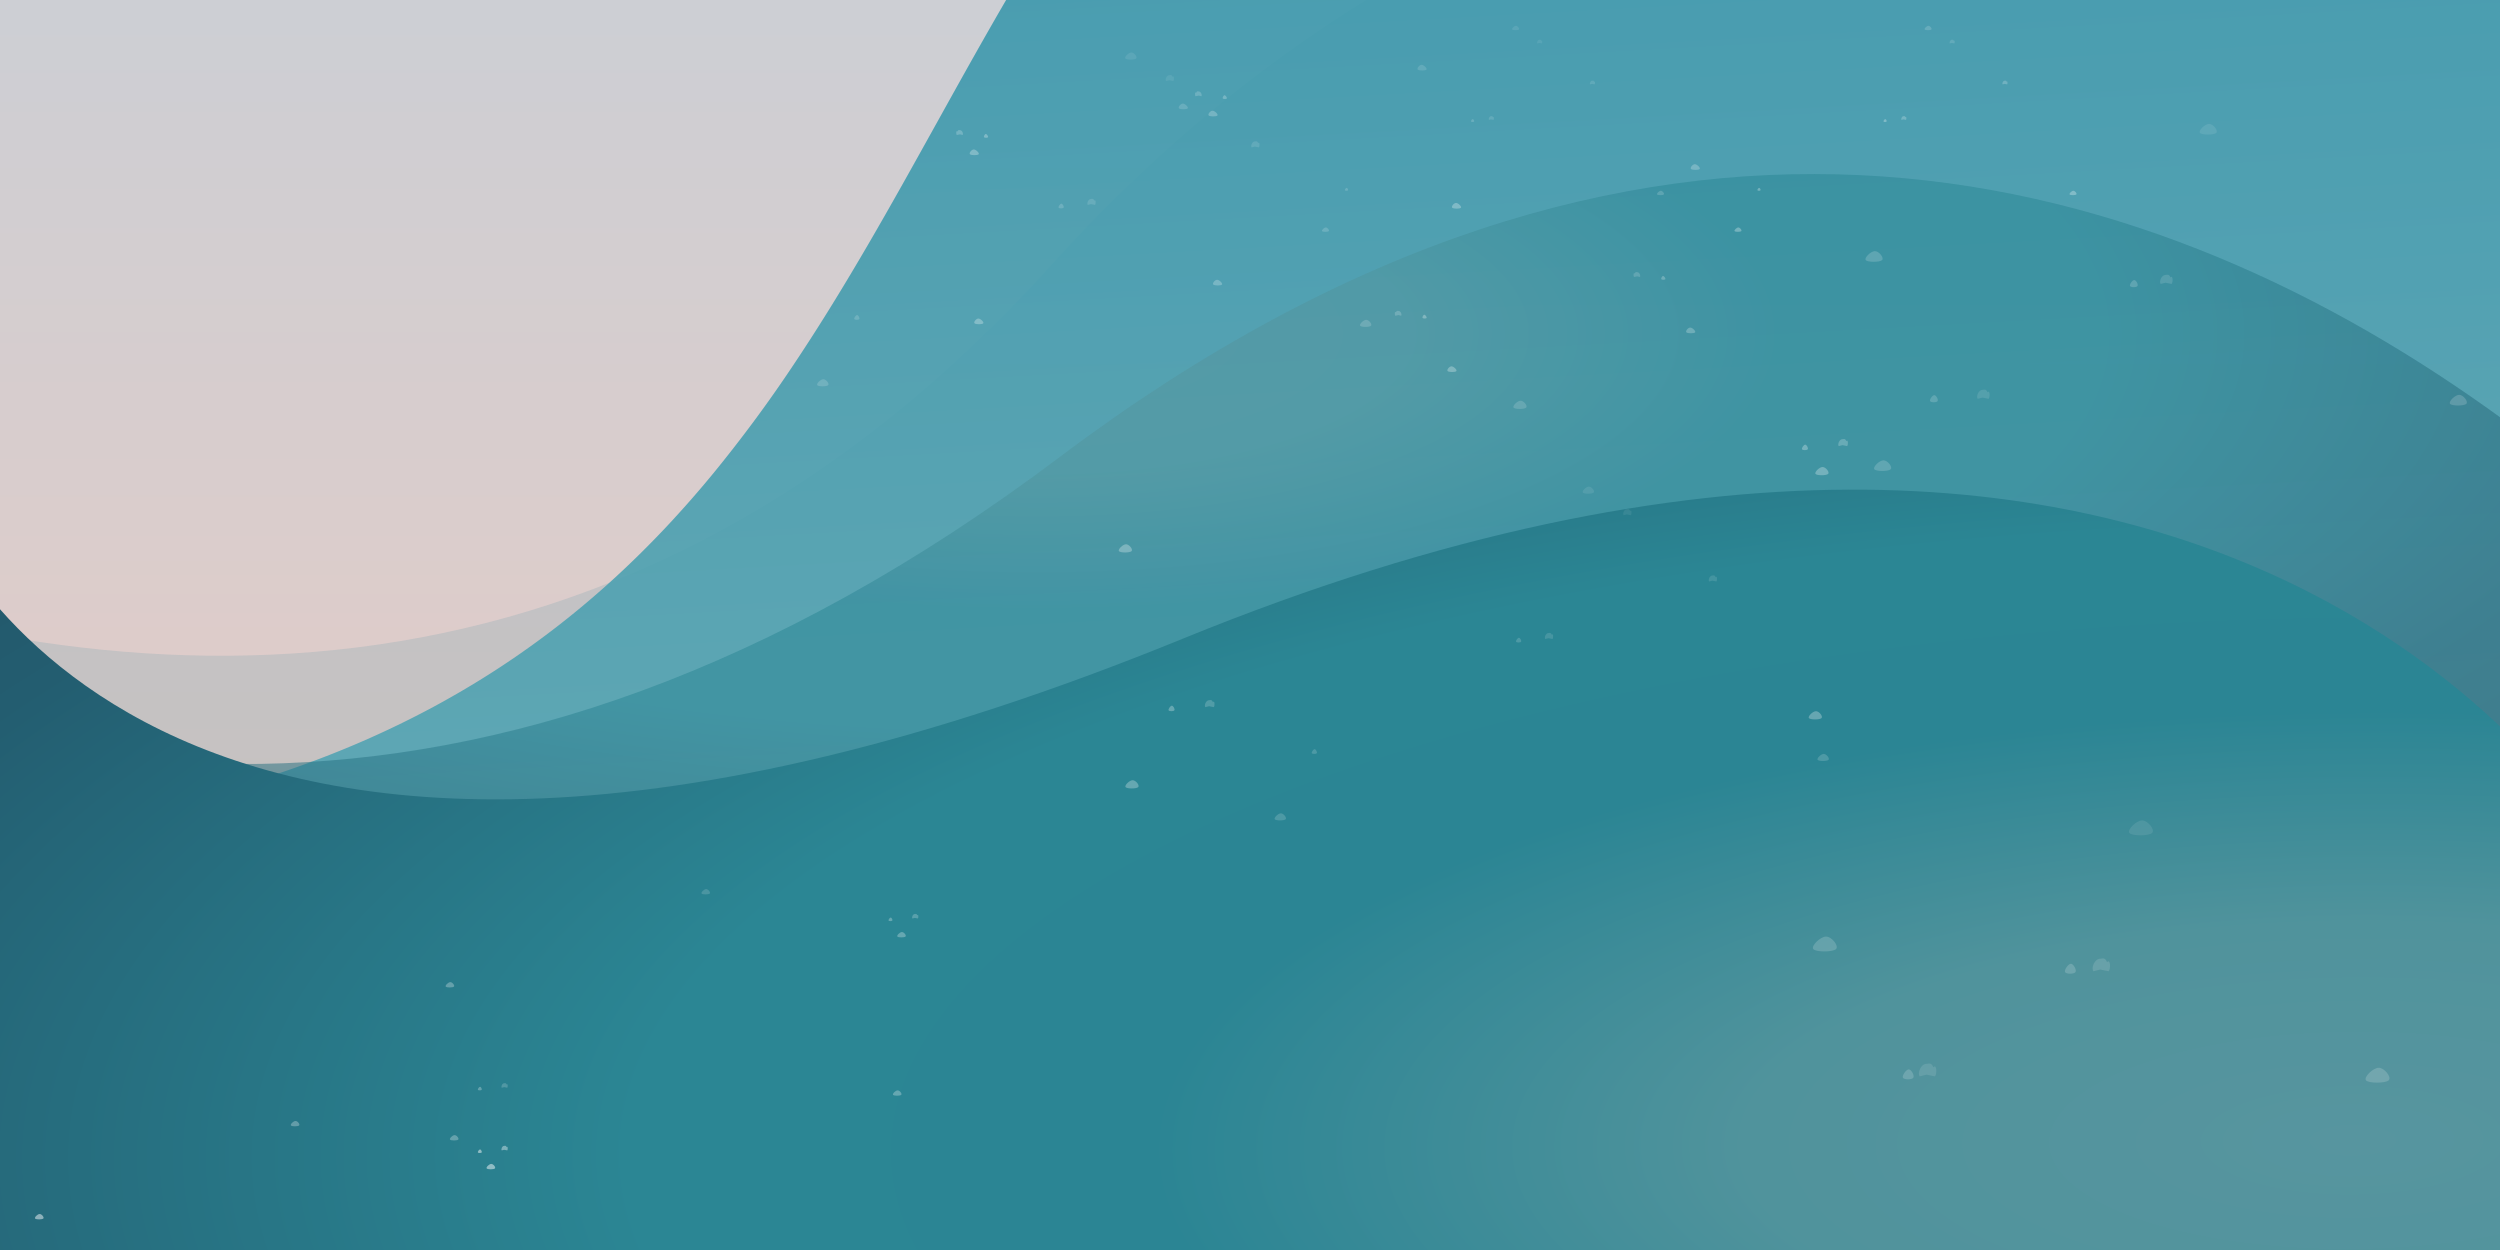 <svg xmlns="http://www.w3.org/2000/svg" xmlns:xlink="http://www.w3.org/1999/xlink" width="2000" height="1000" viewBox="0 0 2000 1000"><rect x="0" y="0" width="2000" height="1000" fill="#333333" stroke="none"/><defs><linearGradient id="linear-gradient" x1="0.5" x2="0.5" y2="1" gradientUnits="objectBoundingBox"><stop offset="0" stop-color="#cbcfd5"></stop><stop offset="1" stop-color="#edcac1"></stop></linearGradient><linearGradient id="linear-gradient-2" x1="0.5" x2="0.649" y2="1.402" gradientUnits="objectBoundingBox"><stop offset="0" stop-color="#23687b"></stop><stop offset="0.283" stop-color="#3c98ac"></stop><stop offset="1" stop-color="#68aeb8"></stop></linearGradient><radialGradient id="radial-gradient" cx="0.5" cy="0.5" r="0.5" gradientUnits="objectBoundingBox"><stop offset="0" stop-color="#57959f"></stop><stop offset="0.182" stop-color="#50939c"></stop><stop offset="0.36" stop-color="#2b8594"></stop><stop offset="0.516" stop-color="#2b8694"></stop><stop offset="0.798" stop-color="#235d70"></stop><stop offset="1" stop-color="#224f62"></stop></radialGradient><radialGradient id="radial-gradient-2" cx="0.955" cy="0.949" r="1.192" gradientTransform="matrix(-0.334, -0.943, 1.011, -0.358, 0.271, 1.88)" xlink:href="#radial-gradient"></radialGradient><clipPath id="clip-splash-screen_bground-lg"><rect width="2000" height="1000"></rect></clipPath></defs><g id="splash-screen_bground-lg" clip-path="url(#clip-splash-screen_bground-lg)"><rect width="2000" height="1000" fill="#fff"></rect><rect id="background" width="2000" height="1050" transform="translate(0 -50)" fill="url(#linear-gradient)"></rect><g id="Group_1605" transform="translate(197 -109)"><path id="curve-3" d="M994.779-21415.7v844.539l3391.08-37.371,36.04-882.242s-1134.691-587.656-1817.777,170.285S994.779-21415.7,994.779-21415.7Z" transform="translate(-1958.949 21640.27)" fill="#488ca0" opacity="0.171"></path><path id="curve-2" d="M0,1134.379c7.464-1.148,15.046-2.385,22.53-3.682,26.325-4.572,52.114-10.01,76.65-16.161,24.017-6.026,47.586-12.919,70.052-20.484,21.886-7.372,43.389-15.61,63.921-24.492,19.964-8.637,39.566-18.119,58.265-28.19,18.147-9.777,36.009-20.4,53.081-31.586,16.512-10.82,32.786-22.482,48.363-34.671,15.013-11.742,29.854-24.339,44.114-37.443,13.708-12.6,27.279-26.027,40.343-39.912,12.48-13.273,24.943-27.429,37.028-42.071a1090.153,1090.153,0,0,0,66.04-89.384c41.258-61.786,77.718-127.43,112.981-190.916l.081-.145.024-.04,0-.012.641-1.152.024-.04.016-.024c19.545-35.2,39.759-71.6,60.618-107.064,11.211-19.05,21.652-36.222,31.924-52.5,11.549-18.309,22.619-35.066,33.833-51.236,12.029-17.342,24.27-34.011,36.383-49.544C869.878,297.021,883.2,281.061,896.5,266.2c14.1-15.755,28.705-30.865,43.413-44.911,15.465-14.776,31.574-28.895,47.884-41.971,17.032-13.652,34.861-26.639,52.992-38.6,18.856-12.431,38.619-24.145,58.744-34.816,20.834-11.042,42.748-21.342,65.137-30.607,23.074-9.551,47.352-18.3,72.162-25.986,25.539-7.92,52.4-14.965,79.832-20.939,28.162-6.143,57.818-11.352,88.135-15.481,31.054-4.23,63.719-7.46,97.089-9.6C1536,1.108,1571.894,0,1608.563,0c26.587,0,54.305.584,82.382,1.74,28.331,1.164,57.882,2.953,87.824,5.317V17.551h367.475V1133.859H1778.77v.52Z" transform="translate(-141.603 -366.918)" opacity="0.903" fill="url(#linear-gradient-2)"></path><path id="curve-1" d="M-10500.525-18644.494l-31.951,823.291h3201.586v-59.891s-656.864-1146.215-1586.446-446.627S-10500.525-18644.494-10500.525-18644.494Z" transform="translate(9568.307 18802.189)" opacity="0.523" fill="url(#radial-gradient)"></path><path id="foreground" d="M0,8.081S159.814,463.208,1002.34,119.212,2136.1,285.065,2136.1,285.065V801.936H22.582Z" transform="translate(-253.015 500.705)" fill="url(#radial-gradient-2)"></path></g><rect id="Rectangle_2607" width="778" height="414" transform="translate(1179 264.923)" fill="none"></rect><g id="Stars"><g id="Group_1555" transform="translate(1492.377 99.106)" opacity="0.168"><path id="Path_2186" d="M-141.458-12559.551c-.653-1.2,1.854-4.807,3.343-4.807s3.449,3.609,2.613,4.807S-140.8-12558.351-141.458-12559.551Z" transform="translate(353.115 12689.284)" fill="#fff"></path><path id="Path_2187" d="M-139.858-12557.062c-1.431-1.8.628-7.19,3.891-7.19,1.09,0,2.826-1.032,3.951,2.014,2.016-2.3,2.124,3.979.9,5.177l-4.855-.981Z" transform="translate(376.008 12685.103)" fill="#fff" opacity="0.775"></path><path id="Path_2188" d="M-141.331-12557.167c-1.431-1.8,4.062-7.19,7.325-7.19s7.557,5.393,5.726,7.19S-139.9-12555.373-141.331-12557.167Z" transform="translate(148.426 12833.494)" fill="#fff"></path><path id="Path_2189" d="M-141.458-12559.551c-.653-1.2,1.854-4.807,3.343-4.807s3.449,3.609,2.613,4.807S-140.8-12558.351-141.458-12559.551Z" transform="translate(193.165 12781.36)" fill="#fff"></path><path id="Path_2190" d="M-139.858-12557.062c-1.431-1.8.628-7.19,3.891-7.19,1.09,0,2.826-1.032,3.951,2.014,2.016-2.3,2.124,3.979.9,5.177l-4.855-.981Z" transform="translate(229.641 12777.002)" fill="#fff" opacity="0.66"></path><path id="Path_2191" d="M-141.331-12557.167c-1.431-1.8,4.062-7.19,7.325-7.19s7.557,5.393,5.726,7.19S-139.9-12555.373-141.331-12557.167Z" transform="translate(141.565 12666.149)" fill="#fff"></path><path id="Path_2192" d="M-141.331-12557.167c-1.431-1.8,4.062-7.19,7.325-7.19s7.557,5.393,5.726,7.19S-139.9-12555.373-141.331-12557.167Z" transform="translate(608.977 12781.123)" fill="#fff"></path><path id="Path_2193" d="M-141.331-12557.167c-1.431-1.8,4.062-7.19,7.325-7.19s7.557,5.393,5.726,7.19S-139.9-12555.373-141.331-12557.167Z" transform="translate(408.891 12564.357)" fill="#fff" opacity="0.542"></path></g><g id="Group_1592" transform="translate(653.671 42)" opacity="0.161"><path id="Path_2186-2" d="M-141.494-12561.167c-.434-.8,1.232-3.19,2.221-3.19s2.291,2.395,1.736,3.19S-141.06-12560.369-141.494-12561.167Z" transform="translate(334.72 12685.285)" fill="#fff"></path><path id="Path_2187-2" d="M-140.013-12559.533c-.951-1.193.417-4.775,2.584-4.775.724,0,1.877-.687,2.624,1.336,1.339-1.526,1.411,2.644.6,3.439l-3.225-.65Z" transform="translate(356.54 12681.465)" fill="#fff" opacity="0.775"></path><path id="Path_2188-2" d="M-141.41-12559.58c-.951-1.191,2.7-4.777,4.865-4.777s5.02,3.586,3.8,4.777S-140.459-12558.389-141.41-12559.58Z" transform="translate(141.565 12825.739)" fill="#fff"></path><path id="Path_2189-2" d="M-141.494-12561.167c-.434-.8,1.232-3.19,2.221-3.19s2.291,2.395,1.736,3.19S-141.06-12560.369-141.494-12561.167Z" transform="translate(171.282 12774.414)" fill="#fff"></path><path id="Path_2190-2" d="M-140.013-12559.533c-.951-1.193.417-4.775,2.584-4.775.724,0,1.877-.687,2.624,1.336,1.339-1.526,1.411,2.644.6,3.439l-3.225-.65Z" transform="translate(419.204 12582.407)" fill="#fff" opacity="0.437"></path><path id="Path_2192-2" d="M-141.41-12559.58c-.951-1.191,2.7-4.777,4.865-4.777s5.02,3.586,3.8,4.777S-140.459-12558.389-141.41-12559.58Z" transform="translate(575.863 12778.205)" fill="#fff"></path><path id="Path_2193-2" d="M-141.41-12559.58c-.951-1.191,2.7-4.777,4.865-4.777s5.02,3.586,3.8,4.777S-140.459-12558.389-141.41-12559.58Z" transform="translate(388.001 12564.357)" fill="#fff" opacity="0.542"></path><path id="Path_2206" d="M-140.013-12559.533c-.951-1.193.417-4.775,2.584-4.775.724,0,1.877-.687,2.624,1.336,1.339-1.526,1.411,2.644.6,3.439l-3.225-.65Z" transform="translate(487.635 12635.442)" fill="#fff" opacity="0.699"></path></g><g id="Group_1606" transform="translate(1019.671 389.281)" opacity="0.161"><path id="Path_2186-3" d="M-141.494-12561.167c-.434-.8,1.232-3.19,2.221-3.19s2.291,2.395,1.736,3.19S-141.06-12560.369-141.494-12561.167Z" transform="translate(334.72 12685.285)" fill="#fff"></path><path id="Path_2187-3" d="M-140.013-12559.533c-.951-1.193.417-4.775,2.584-4.775.724,0,1.877-.687,2.624,1.336,1.339-1.526,1.411,2.644.6,3.439l-3.225-.65Z" transform="translate(356.54 12681.465)" fill="#fff" opacity="0.775"></path><path id="Path_2188-3" d="M-141.41-12559.58c-.951-1.191,2.7-4.777,4.865-4.777s5.02,3.586,3.8,4.777S-140.459-12558.389-141.41-12559.58Z" transform="translate(141.565 12825.739)" fill="#fff"></path><path id="Path_2189-3" d="M-141.494-12561.167c-.434-.8,1.232-3.19,2.221-3.19s2.291,2.395,1.736,3.19S-141.06-12560.369-141.494-12561.167Z" transform="translate(171.282 12774.414)" fill="#fff"></path><path id="Path_2190-3" d="M-140.013-12559.533c-.951-1.193.417-4.775,2.584-4.775.724,0,1.877-.687,2.624,1.336,1.339-1.526,1.411,2.644.6,3.439l-3.225-.65Z" transform="translate(419.204 12582.407)" fill="#fff" opacity="0.437"></path><path id="Path_2192-3" d="M-141.41-12559.58c-.951-1.191,2.7-4.777,4.865-4.777s5.02,3.586,3.8,4.777S-140.459-12558.389-141.41-12559.58Z" transform="translate(575.863 12778.205)" fill="#fff"></path><path id="Path_2193-3" d="M-141.41-12559.58c-.951-1.191,2.7-4.777,4.865-4.777s5.02,3.586,3.8,4.777S-140.459-12558.389-141.41-12559.58Z" transform="translate(388.001 12564.357)" fill="#fff" opacity="0.542"></path><path id="Path_2206-2" d="M-140.013-12559.533c-.951-1.193.417-4.775,2.584-4.775.724,0,1.877-.687,2.624,1.336,1.339-1.526,1.411,2.644.6,3.439l-3.225-.65Z" transform="translate(487.635 12635.442)" fill="#fff" opacity="0.699"></path></g><g id="Group_1607" transform="translate(1450.309 656.334)" opacity="0.168"><path id="Path_2186-4" d="M-141.416-12557.662c-.91-1.668,2.583-6.7,4.657-6.7s4.8,5.027,3.64,6.7S-140.506-12555.99-141.416-12557.662Z" transform="translate(343.169 12679.024)" fill="#fff"></path><path id="Path_2187-4" d="M-139.676-12554.172c-1.994-2.5.875-10.016,5.419-10.016,1.518,0,3.937-1.437,5.5,2.8,2.809-3.2,2.959,5.543,1.26,7.211l-6.763-1.367Z" transform="translate(364.105 12674.842)" fill="#fff" opacity="0.775"></path><path id="Path_2189-4" d="M-141.416-12557.662c-.91-1.668,2.583-6.7,4.657-6.7s4.8,5.027,3.64,6.7S-140.506-12555.99-141.416-12557.662Z" transform="translate(213.441 12763.538)" fill="#fff"></path><path id="Path_2190-4" d="M-139.676-12554.172c-1.994-2.5.875-10.016,5.419-10.016,1.518,0,3.937-1.437,5.5,2.8,2.809-3.2,2.959,5.543,1.26,7.211l-6.763-1.367Z" transform="translate(225.13 12758.927)" fill="#fff" opacity="0.66"></path><path id="Path_2191-2" d="M-141.24-12554.342c-1.994-2.5,5.659-10.016,10.2-10.016s10.526,7.512,7.976,10.016S-139.246-12551.842-141.24-12554.342Z" transform="translate(141.565 12657.281)" fill="#fff"></path><path id="Path_2192-4" d="M-141.24-12554.342c-1.994-2.5,5.659-10.016,10.2-10.016s10.526,7.512,7.976,10.016S-139.246-12551.842-141.24-12554.342Z" transform="translate(583.72 12762.238)" fill="#fff"></path><path id="Path_2193-4" d="M-141.24-12554.342c-1.994-2.5,5.659-10.016,10.2-10.016s10.526,7.512,7.976,10.016S-139.246-12551.842-141.24-12554.342Z" transform="translate(394.446 12564.357)" fill="#fff" opacity="0.542"></path></g><g id="Group_1612" transform="translate(27.969 711.254)"><g id="Group_1555-2" transform="translate(0 185.516)" opacity="0.275"><path id="Path_2185" d="M-141.448-12560.758c-.716-.9,2.032-3.6,3.664-3.6s3.78,2.7,2.864,3.6S-140.732-12559.86-141.448-12560.758Z" transform="translate(502.851 12598.736)" fill="#fff"></path><path id="Path_2186-5" d="M-141.511-12561.952c-.327-.6.928-2.4,1.672-2.4s1.725,1.8,1.307,2.4S-141.185-12561.351-141.511-12561.952Z" transform="translate(495.893 12587.142)" fill="#fff"></path><path id="Path_2187-5" d="M-140.089-12560.738c-.716-.9.314-3.6,1.946-3.6.545,0,1.414-.518,1.976,1.008,1.009-1.151,1.063,1.99.452,2.59l-2.429-.493Z" transform="translate(513.516 12584.28)" fill="#fff" opacity="0.775"></path><path id="Path_2188-4" d="M-141.448-12560.758c-.716-.9,2.032-3.6,3.664-3.6s3.78,2.7,2.864,3.6S-140.732-12559.86-141.448-12560.758Z" transform="translate(144.996 12761.19)" fill="#fff"></path><path id="Path_2189-5" d="M-141.511-12561.952c-.327-.6.928-2.4,1.672-2.4s1.725,1.8,1.307,2.4S-141.185-12561.351-141.511-12561.952Z" transform="translate(167.375 12722.54)" fill="#fff"></path><path id="Path_2190-5" d="M-140.089-12560.738c-.716-.9.314-3.6,1.946-3.6.545,0,1.414-.518,1.976,1.008,1.009-1.151,1.063,1.99.452,2.59l-2.429-.493Z" transform="translate(184.998 12719.68)" fill="#fff" opacity="0.66"></path><path id="Path_2191-3" d="M-141.448-12560.758c-.716-.9,2.032-3.6,3.664-3.6s3.78,2.7,2.864,3.6S-140.732-12559.86-141.448-12560.758Z" transform="translate(141.565 12638.801)" fill="#fff"></path><path id="Path_2192-5" d="M-141.448-12560.758c-.716-.9,2.032-3.6,3.664-3.6s3.78,2.7,2.864,3.6S-140.732-12559.86-141.448-12560.758Z" transform="translate(499.419 12725.393)" fill="#fff"></path><path id="Path_2193-5" d="M-141.448-12560.758c-.716-.9,2.032-3.6,3.664-3.6s3.78,2.7,2.864,3.6S-140.732-12559.86-141.448-12560.758Z" transform="translate(346.232 12564.354)" fill="#fff" opacity="0.542"></path></g><g id="Group_1555-3" transform="translate(328.518 0)" opacity="0.275"><path id="Path_2185-2" d="M-141.448-12560.758c-.716-.9,2.032-3.6,3.664-3.6s3.78,2.7,2.864,3.6S-140.732-12559.86-141.448-12560.758Z" transform="translate(502.851 12598.736)" fill="#fff"></path><path id="Path_2186-6" d="M-141.511-12561.952c-.327-.6.928-2.4,1.672-2.4s1.725,1.8,1.307,2.4S-141.185-12561.351-141.511-12561.952Z" transform="translate(495.893 12587.142)" fill="#fff"></path><path id="Path_2187-6" d="M-140.089-12560.738c-.716-.9.314-3.6,1.946-3.6.545,0,1.414-.518,1.976,1.008,1.009-1.151,1.063,1.99.452,2.59l-2.429-.493Z" transform="translate(513.516 12584.28)" fill="#fff" opacity="0.775"></path><path id="Path_2188-5" d="M-141.448-12560.758c-.716-.9,2.032-3.6,3.664-3.6s3.78,2.7,2.864,3.6S-140.732-12559.86-141.448-12560.758Z" transform="translate(144.996 12761.19)" fill="#fff"></path><path id="Path_2189-6" d="M-141.511-12561.952c-.327-.6.928-2.4,1.672-2.4s1.725,1.8,1.307,2.4S-141.185-12561.351-141.511-12561.952Z" transform="translate(167.375 12722.54)" fill="#fff"></path><path id="Path_2190-6" d="M-140.089-12560.738c-.716-.9.314-3.6,1.946-3.6.545,0,1.414-.518,1.976,1.008,1.009-1.151,1.063,1.99.452,2.59l-2.429-.493Z" transform="translate(184.998 12719.68)" fill="#fff" opacity="0.66"></path><path id="Path_2191-4" d="M-141.448-12560.758c-.716-.9,2.032-3.6,3.664-3.6s3.78,2.7,2.864,3.6S-140.732-12559.86-141.448-12560.758Z" transform="translate(141.565 12638.801)" fill="#fff"></path><path id="Path_2192-6" d="M-141.448-12560.758c-.716-.9,2.032-3.6,3.664-3.6s3.78,2.7,2.864,3.6S-140.732-12559.86-141.448-12560.758Z" transform="translate(499.419 12725.393)" fill="#fff"></path><path id="Path_2193-6" d="M-141.448-12560.758c-.716-.9,2.032-3.6,3.664-3.6s3.78,2.7,2.864,3.6S-140.732-12559.86-141.448-12560.758Z" transform="translate(346.232 12564.354)" fill="#fff" opacity="0.542"></path></g><g id="Group_1614" transform="translate(0.001 185.516)" opacity="0.275"><path id="Path_2185-3" d="M-141.448-12560.758c-.716-.9,2.032-3.6,3.664-3.6s3.78,2.7,2.864,3.6S-140.732-12559.86-141.448-12560.758Z" transform="translate(502.851 12598.736)" fill="#fff"></path><path id="Path_2186-7" d="M-141.511-12561.952c-.327-.6.928-2.4,1.672-2.4s1.725,1.8,1.307,2.4S-141.185-12561.351-141.511-12561.952Z" transform="translate(495.893 12587.142)" fill="#fff"></path><path id="Path_2187-7" d="M-140.089-12560.738c-.716-.9.314-3.6,1.946-3.6.545,0,1.414-.518,1.976,1.008,1.009-1.151,1.063,1.99.452,2.59l-2.429-.493Z" transform="translate(513.516 12584.28)" fill="#fff" opacity="0.775"></path><path id="Path_2188-6" d="M-141.448-12560.758c-.716-.9,2.032-3.6,3.664-3.6s3.78,2.7,2.864,3.6S-140.732-12559.86-141.448-12560.758Z" transform="translate(144.996 12761.19)" fill="#fff"></path><path id="Path_2189-7" d="M-141.511-12561.952c-.327-.6.928-2.4,1.672-2.4s1.725,1.8,1.307,2.4S-141.185-12561.351-141.511-12561.952Z" transform="translate(167.375 12722.54)" fill="#fff"></path><path id="Path_2190-7" d="M-140.089-12560.738c-.716-.9.314-3.6,1.946-3.6.545,0,1.414-.518,1.976,1.008,1.009-1.151,1.063,1.99.452,2.59l-2.429-.493Z" transform="translate(184.998 12719.68)" fill="#fff" opacity="0.66"></path><path id="Path_2191-5" d="M-141.448-12560.758c-.716-.9,2.032-3.6,3.664-3.6s3.78,2.7,2.864,3.6S-140.732-12559.86-141.448-12560.758Z" transform="translate(141.565 12638.801)" fill="#fff"></path><path id="Path_2192-7" d="M-141.448-12560.758c-.716-.9,2.032-3.6,3.664-3.6s3.78,2.7,2.864,3.6S-140.732-12559.86-141.448-12560.758Z" transform="translate(499.419 12725.393)" fill="#fff"></path><path id="Path_2193-7" d="M-141.448-12560.758c-.716-.9,2.032-3.6,3.664-3.6s3.78,2.7,2.864,3.6S-140.732-12559.86-141.448-12560.758Z" transform="translate(346.232 12564.354)" fill="#fff" opacity="0.542"></path></g></g><g id="Group_1625" transform="translate(861 -257.391)" opacity="0.275"><path id="Path_2185-4" d="M-141.385-12558.807c-1.1-1.386,3.134-5.547,5.651-5.547s5.83,4.161,4.417,5.547S-140.28-12557.421-141.385-12558.807Z" transform="translate(732.814 13195.342)" fill="#fff"></path><path id="Path_2186-8" d="M-141.482-12560.646c-.5-.925,1.431-3.707,2.58-3.707s2.661,2.782,2.016,3.707S-140.978-12559.721-141.482-12560.646Z" transform="translate(722.082 13177.456)" fill="#fff"></path><path id="Path_2187-8" d="M-139.963-12558.741c-1.1-1.386.484-5.548,3-5.548.841,0,2.18-.8,3.048,1.554,1.556-1.774,1.639,3.069.7,3.994l-3.746-.757Z" transform="translate(749.939 13173.008)" fill="#fff" opacity="0.775"></path><path id="Path_2188-7" d="M-141.385-12558.807c-1.1-1.386,3.134-5.547,5.651-5.547s5.83,4.161,4.417,5.547S-140.28-12557.421-141.385-12558.807Z" transform="translate(180.858 13445.911)" fill="#fff"></path><path id="Path_2189-8" d="M-141.482-12560.646c-.5-.925,1.431-3.707,2.58-3.707s2.661,2.782,2.016,3.707S-140.978-12559.721-141.482-12560.646Z" transform="translate(215.375 13386.296)" fill="#fff"></path><path id="Path_2190-8" d="M-139.963-12558.741c-1.1-1.386.484-5.548,3-5.548.841,0,2.18-.8,3.048,1.554,1.556-1.774,1.639,3.069.7,3.994l-3.746-.757Z" transform="translate(243.232 13381.848)" fill="#fff" opacity="0.66"></path><path id="Path_2191-6" d="M-141.385-12558.807c-1.1-1.386,3.134-5.547,5.651-5.547s5.83,4.161,4.417,5.547S-140.28-12557.421-141.385-12558.807Z" transform="translate(175.565 13257.138)" fill="#fff"></path><path id="Path_2192-8" d="M-141.385-12558.807c-1.1-1.386,3.134-5.547,5.651-5.547s5.83,4.161,4.417,5.547S-140.28-12557.421-141.385-12558.807Z" transform="translate(727.521 13390.697)" fill="#fff"></path><path id="Path_2193-8" d="M-141.385-12558.807c-1.1-1.386,3.134-5.547,5.651-5.547s5.83,4.161,4.417,5.547S-140.28-12557.421-141.385-12558.807Z" transform="translate(491.244 13142.312)" fill="#fff" opacity="0.542"></path></g><g id="Group_1653" transform="translate(765 82.851)" opacity="0.275"><path id="Path_2185-5" d="M-134.359-12560.514c.765-.959-2.17-3.841-3.913-3.841s-4.037,2.882-3.058,3.841S-135.124-12559.554-134.359-12560.514Z" transform="translate(152.295 12601.07)" fill="#fff"></path><path id="Path_2186-9" d="M-138.276-12561.787c.349-.641-.991-2.567-1.786-2.567s-1.843,1.927-1.4,2.567S-138.625-12561.146-138.276-12561.787Z" transform="translate(163.71 12588.688)" fill="#fff"></path><path id="Path_2187-9" d="M-135.226-12560.488c.765-.959-.335-3.842-2.078-3.842-.582,0-1.51-.551-2.11,1.076-1.077-1.229-1.135,2.125-.483,2.766l2.594-.523Z" transform="translate(140.32 12585.627)" fill="#fff" opacity="0.775"></path><path id="Path_2188-8" d="M-134.359-12560.514c.765-.959-2.17-3.841-3.913-3.841s-4.037,2.882-3.058,3.841S-135.124-12559.554-134.359-12560.514Z" transform="translate(534.452 12774.558)" fill="#fff"></path><path id="Path_2189-9" d="M-138.276-12561.787c.349-.641-.991-2.567-1.786-2.567s-1.843,1.927-1.4,2.567S-138.625-12561.146-138.276-12561.787Z" transform="translate(514.538 12733.281)" fill="#fff"></path><path id="Path_2190-9" d="M-135.226-12560.488c.765-.959-.335-3.842-2.078-3.842-.582,0-1.51-.551-2.11,1.076-1.077-1.229-1.135,2.125-.483,2.766l2.594-.523Z" transform="translate(491.148 12730.222)" fill="#fff" opacity="0.66"></path><path id="Path_2191-7" d="M-134.359-12560.514c.765-.959-2.17-3.841-3.913-3.841s-4.037,2.882-3.058,3.841S-135.124-12559.554-134.359-12560.514Z" transform="translate(538.117 12643.856)" fill="#fff"></path><path id="Path_2192-9" d="M-134.359-12560.514c.765-.959-2.17-3.841-3.913-3.841s-4.037,2.882-3.058,3.841S-135.124-12559.554-134.359-12560.514Z" transform="translate(155.96 12736.328)" fill="#fff"></path><path id="Path_2193-9" d="M-134.359-12560.514c.765-.959-2.17-3.841-3.913-3.841s-4.037,2.882-3.058,3.841S-135.124-12559.554-134.359-12560.514Z" transform="translate(319.55 12564.354)" fill="#fff" opacity="0.542"></path></g><g id="Group_1654" transform="translate(956 51.851)" opacity="0.234"><path id="Path_2185-6" d="M-134.359-12560.514c.765-.959-2.17-3.841-3.913-3.841s-4.037,2.882-3.058,3.841S-135.124-12559.554-134.359-12560.514Z" transform="translate(152.295 12601.07)" fill="#fff"></path><path id="Path_2186-10" d="M-138.276-12561.787c.349-.641-.991-2.567-1.786-2.567s-1.843,1.927-1.4,2.567S-138.625-12561.146-138.276-12561.787Z" transform="translate(163.71 12588.688)" fill="#fff"></path><path id="Path_2187-10" d="M-135.226-12560.488c.765-.959-.335-3.842-2.078-3.842-.582,0-1.51-.551-2.11,1.076-1.077-1.229-1.135,2.125-.483,2.766l2.594-.523Z" transform="translate(140.32 12585.627)" fill="#fff" opacity="0.775"></path><path id="Path_2188-9" d="M-134.359-12560.514c.765-.959-2.17-3.841-3.913-3.841s-4.037,2.882-3.058,3.841S-135.124-12559.554-134.359-12560.514Z" transform="translate(534.452 12774.558)" fill="#fff"></path><path id="Path_2189-10" d="M-138.276-12561.787c.349-.641-.991-2.567-1.786-2.567s-1.843,1.927-1.4,2.567S-138.625-12561.146-138.276-12561.787Z" transform="translate(514.538 12733.281)" fill="#fff"></path><path id="Path_2190-10" d="M-135.226-12560.488c.765-.959-.335-3.842-2.078-3.842-.582,0-1.51-.551-2.11,1.076-1.077-1.229-1.135,2.125-.483,2.766l2.594-.523Z" transform="translate(491.148 12730.222)" fill="#fff" opacity="0.66"></path><path id="Path_2191-8" d="M-134.359-12560.514c.765-.959-2.17-3.841-3.913-3.841s-4.037,2.882-3.058,3.841S-135.124-12559.554-134.359-12560.514Z" transform="translate(538.117 12643.856)" fill="#fff"></path><path id="Path_2192-10" d="M-134.359-12560.514c.765-.959-2.17-3.841-3.913-3.841s-4.037,2.882-3.058,3.841S-135.124-12559.554-134.359-12560.514Z" transform="translate(155.96 12736.328)" fill="#fff"></path><path id="Path_2193-10" d="M-134.359-12560.514c.765-.959-2.17-3.841-3.913-3.841s-4.037,2.882-3.058,3.841S-135.124-12559.554-134.359-12560.514Z" transform="translate(319.55 12564.354)" fill="#fff" opacity="0.542"></path></g><g id="Group_1651" transform="translate(1021.354 -557.312)" opacity="0.161"><path id="Path_2186-11" d="M-141.521-12562.386c-.268-.491.76-1.969,1.371-1.969s1.414,1.478,1.071,1.969S-141.253-12561.894-141.521-12562.386Z" transform="translate(296.992 13216.944)" fill="#fff"></path><path id="Path_2187-11" d="M-140.13-12561.4c-.587-.736.257-2.948,1.595-2.948.447,0,1.159-.424,1.62.825.827-.941.871,1.631.371,2.123l-1.99-.4Z" transform="translate(309.982 13214.612)" fill="#fff" opacity="0.775"></path><path id="Path_2188-10" d="M-141.469-12561.407c-.587-.734,1.665-2.947,3-2.947s3.1,2.213,2.347,2.947S-140.882-12560.672-141.469-12561.407Z" transform="translate(177.784 13303.627)" fill="#fff"></path><path id="Path_2189-11" d="M-141.521-12562.386c-.268-.491.76-1.969,1.371-1.969s1.414,1.478,1.071,1.969S-141.253-12561.894-141.521-12562.386Z" transform="translate(196.124 13271.951)" fill="#fff"></path><path id="Path_2190-11" d="M-140.13-12561.4c-.587-.736.257-2.948,1.595-2.948.447,0,1.159-.424,1.62.825.827-.941.871,1.631.371,2.123l-1.99-.4Z" transform="translate(348.655 13153.479)" fill="#fff" opacity="0.437"></path><path id="Path_2192-11" d="M-141.469-12561.407c-.587-.734,1.665-2.947,3-2.947s3.1,2.213,2.347,2.947S-140.882-12560.672-141.469-12561.407Z" transform="translate(445.815 13274.29)" fill="#fff"></path><path id="Path_2193-11" d="M-141.469-12561.407c-.587-.734,1.665-2.947,3-2.947s3.1,2.213,2.347,2.947S-140.882-12560.672-141.469-12561.407Z" transform="translate(329.875 13142.313)" fill="#fff" opacity="0.542"></path><path id="Path_2206-3" d="M-140.13-12561.4c-.587-.736.257-2.948,1.595-2.948.447,0,1.159-.424,1.62.825.827-.941.871,1.631.371,2.123l-1.99-.4Z" transform="translate(390.888 13186.209)" fill="#fff" opacity="0.699"></path></g><g id="Group_1652" transform="translate(1351.354 -557.312)" opacity="0.289"><path id="Path_2186-12" d="M-141.521-12562.386c-.268-.491.76-1.969,1.371-1.969s1.414,1.478,1.071,1.969S-141.253-12561.894-141.521-12562.386Z" transform="translate(296.992 13216.944)" fill="#fff"></path><path id="Path_2187-12" d="M-140.13-12561.4c-.587-.736.257-2.948,1.595-2.948.447,0,1.159-.424,1.62.825.827-.941.871,1.631.371,2.123l-1.99-.4Z" transform="translate(309.982 13214.612)" fill="#fff" opacity="0.775"></path><path id="Path_2188-11" d="M-141.469-12561.407c-.587-.734,1.665-2.947,3-2.947s3.1,2.213,2.347,2.947S-140.882-12560.672-141.469-12561.407Z" transform="translate(177.784 13303.627)" fill="#fff"></path><path id="Path_2189-12" d="M-141.521-12562.386c-.268-.491.76-1.969,1.371-1.969s1.414,1.478,1.071,1.969S-141.253-12561.894-141.521-12562.386Z" transform="translate(196.124 13271.951)" fill="#fff"></path><path id="Path_2190-12" d="M-140.13-12561.4c-.587-.736.257-2.948,1.595-2.948.447,0,1.159-.424,1.62.825.827-.941.871,1.631.371,2.123l-1.99-.4Z" transform="translate(348.655 13153.479)" fill="#fff" opacity="0.437"></path><path id="Path_2192-12" d="M-141.469-12561.407c-.587-.734,1.665-2.947,3-2.947s3.1,2.213,2.347,2.947S-140.882-12560.672-141.469-12561.407Z" transform="translate(445.815 13274.29)" fill="#fff"></path><path id="Path_2193-12" d="M-141.469-12561.407c-.587-.734,1.665-2.947,3-2.947s3.1,2.213,2.347,2.947S-140.882-12560.672-141.469-12561.407Z" transform="translate(329.875 13142.313)" fill="#fff" opacity="0.542"></path><path id="Path_2206-4" d="M-140.13-12561.4c-.587-.736.257-2.948,1.595-2.948.447,0,1.159-.424,1.62.825.827-.941.871,1.631.371,2.123l-1.99-.4Z" transform="translate(390.888 13186.209)" fill="#fff" opacity="0.699"></path></g></g></g></svg>